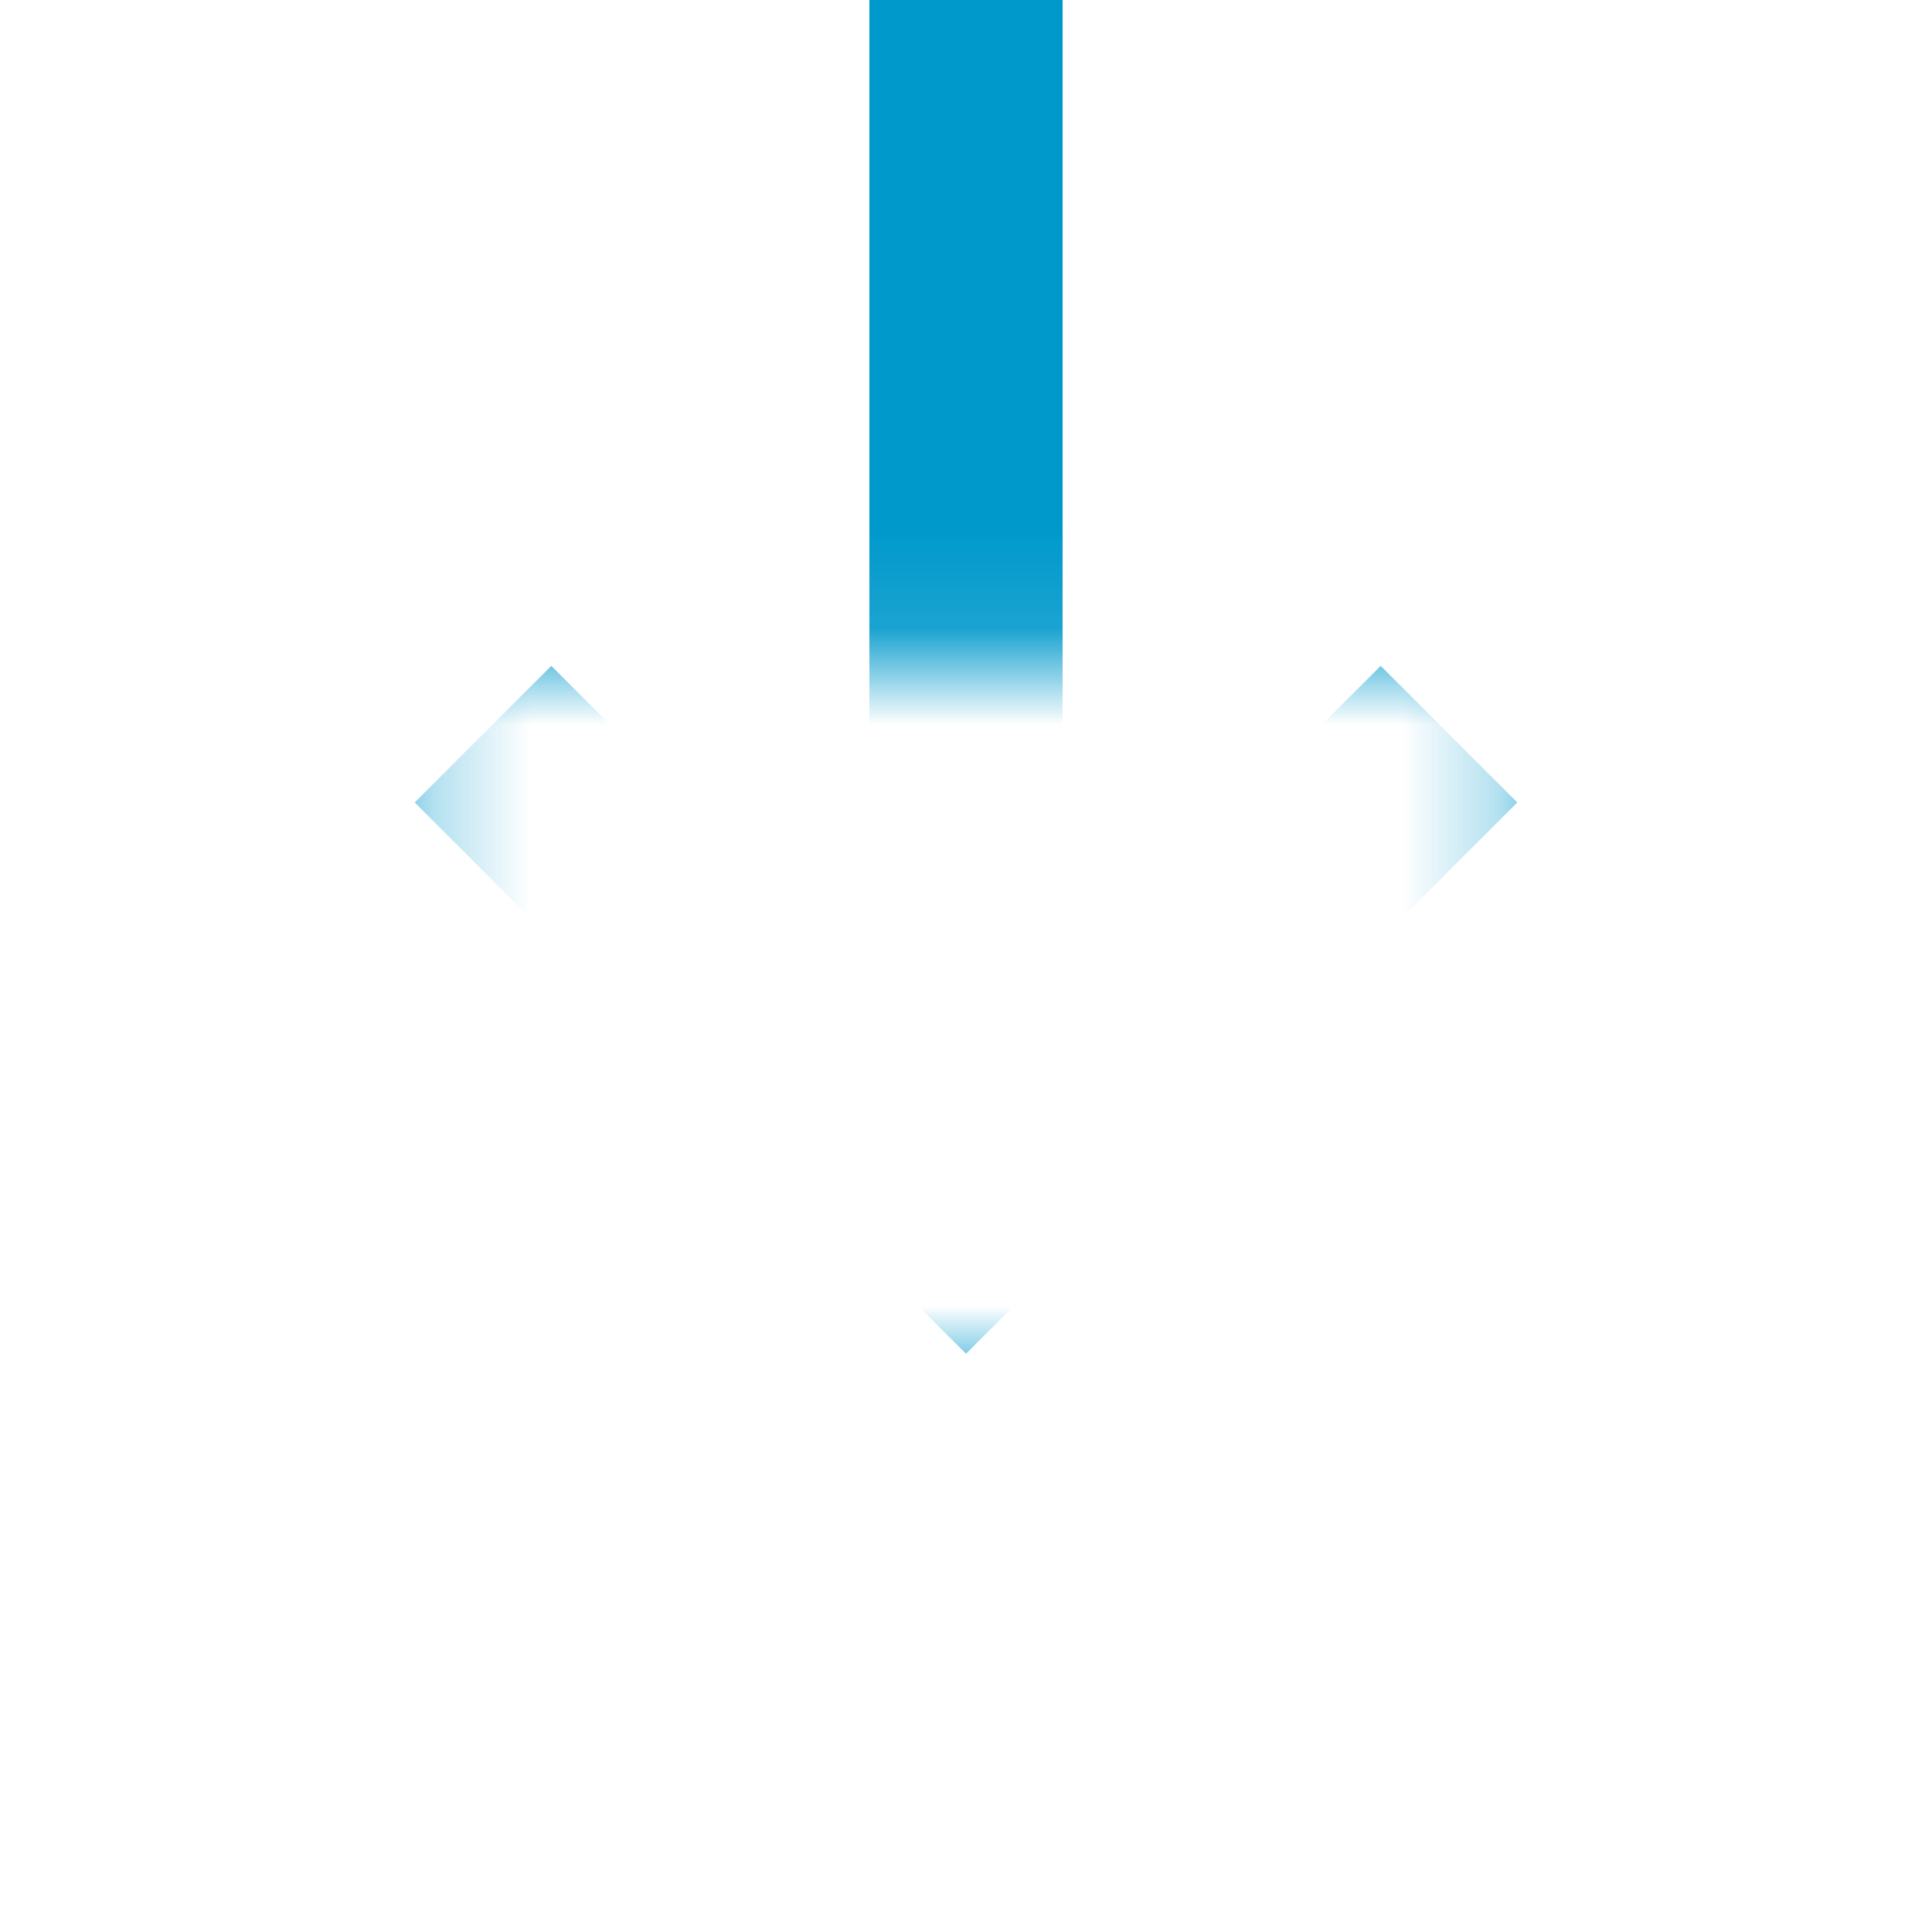 ﻿<?xml version="1.0" encoding="utf-8"?>
<svg version="1.1" width="20px" height="20px" viewBox="102 1771 20 20" xmlns:xlink="http://www.w3.org/1999/xlink" xmlns="http://www.w3.org/2000/svg">
  <defs>
    <mask fill="white" id="clip540">
      <path d="M 97.528 1681 L 126.472 1681 L 126.472 1708 L 97.528 1708 Z M 97.528 1604 L 126.472 1604 L 126.472 1792 L 97.528 1792 Z M 106.293 1777.893 L 117.707 1777.893 L 117.707 1785.014 L 106.293 1785.014 Z " fill-rule="evenodd" />
    </mask>
  </defs>
  <path d="M 116.293 1777.893 L 112 1782.186 L 107.707 1777.893 L 106.293 1779.307 L 111.293 1784.307 L 112 1785.014 L 112.707 1784.307 L 117.707 1779.307 L 116.293 1777.893 Z " fill-rule="nonzero" fill="#0099cc" stroke="none" mask="url(#clip540)" />
  <path d="M 112 1604 L 112 1783 " stroke-width="2" stroke="#0099cc" fill="none" mask="url(#clip540)" />
</svg>